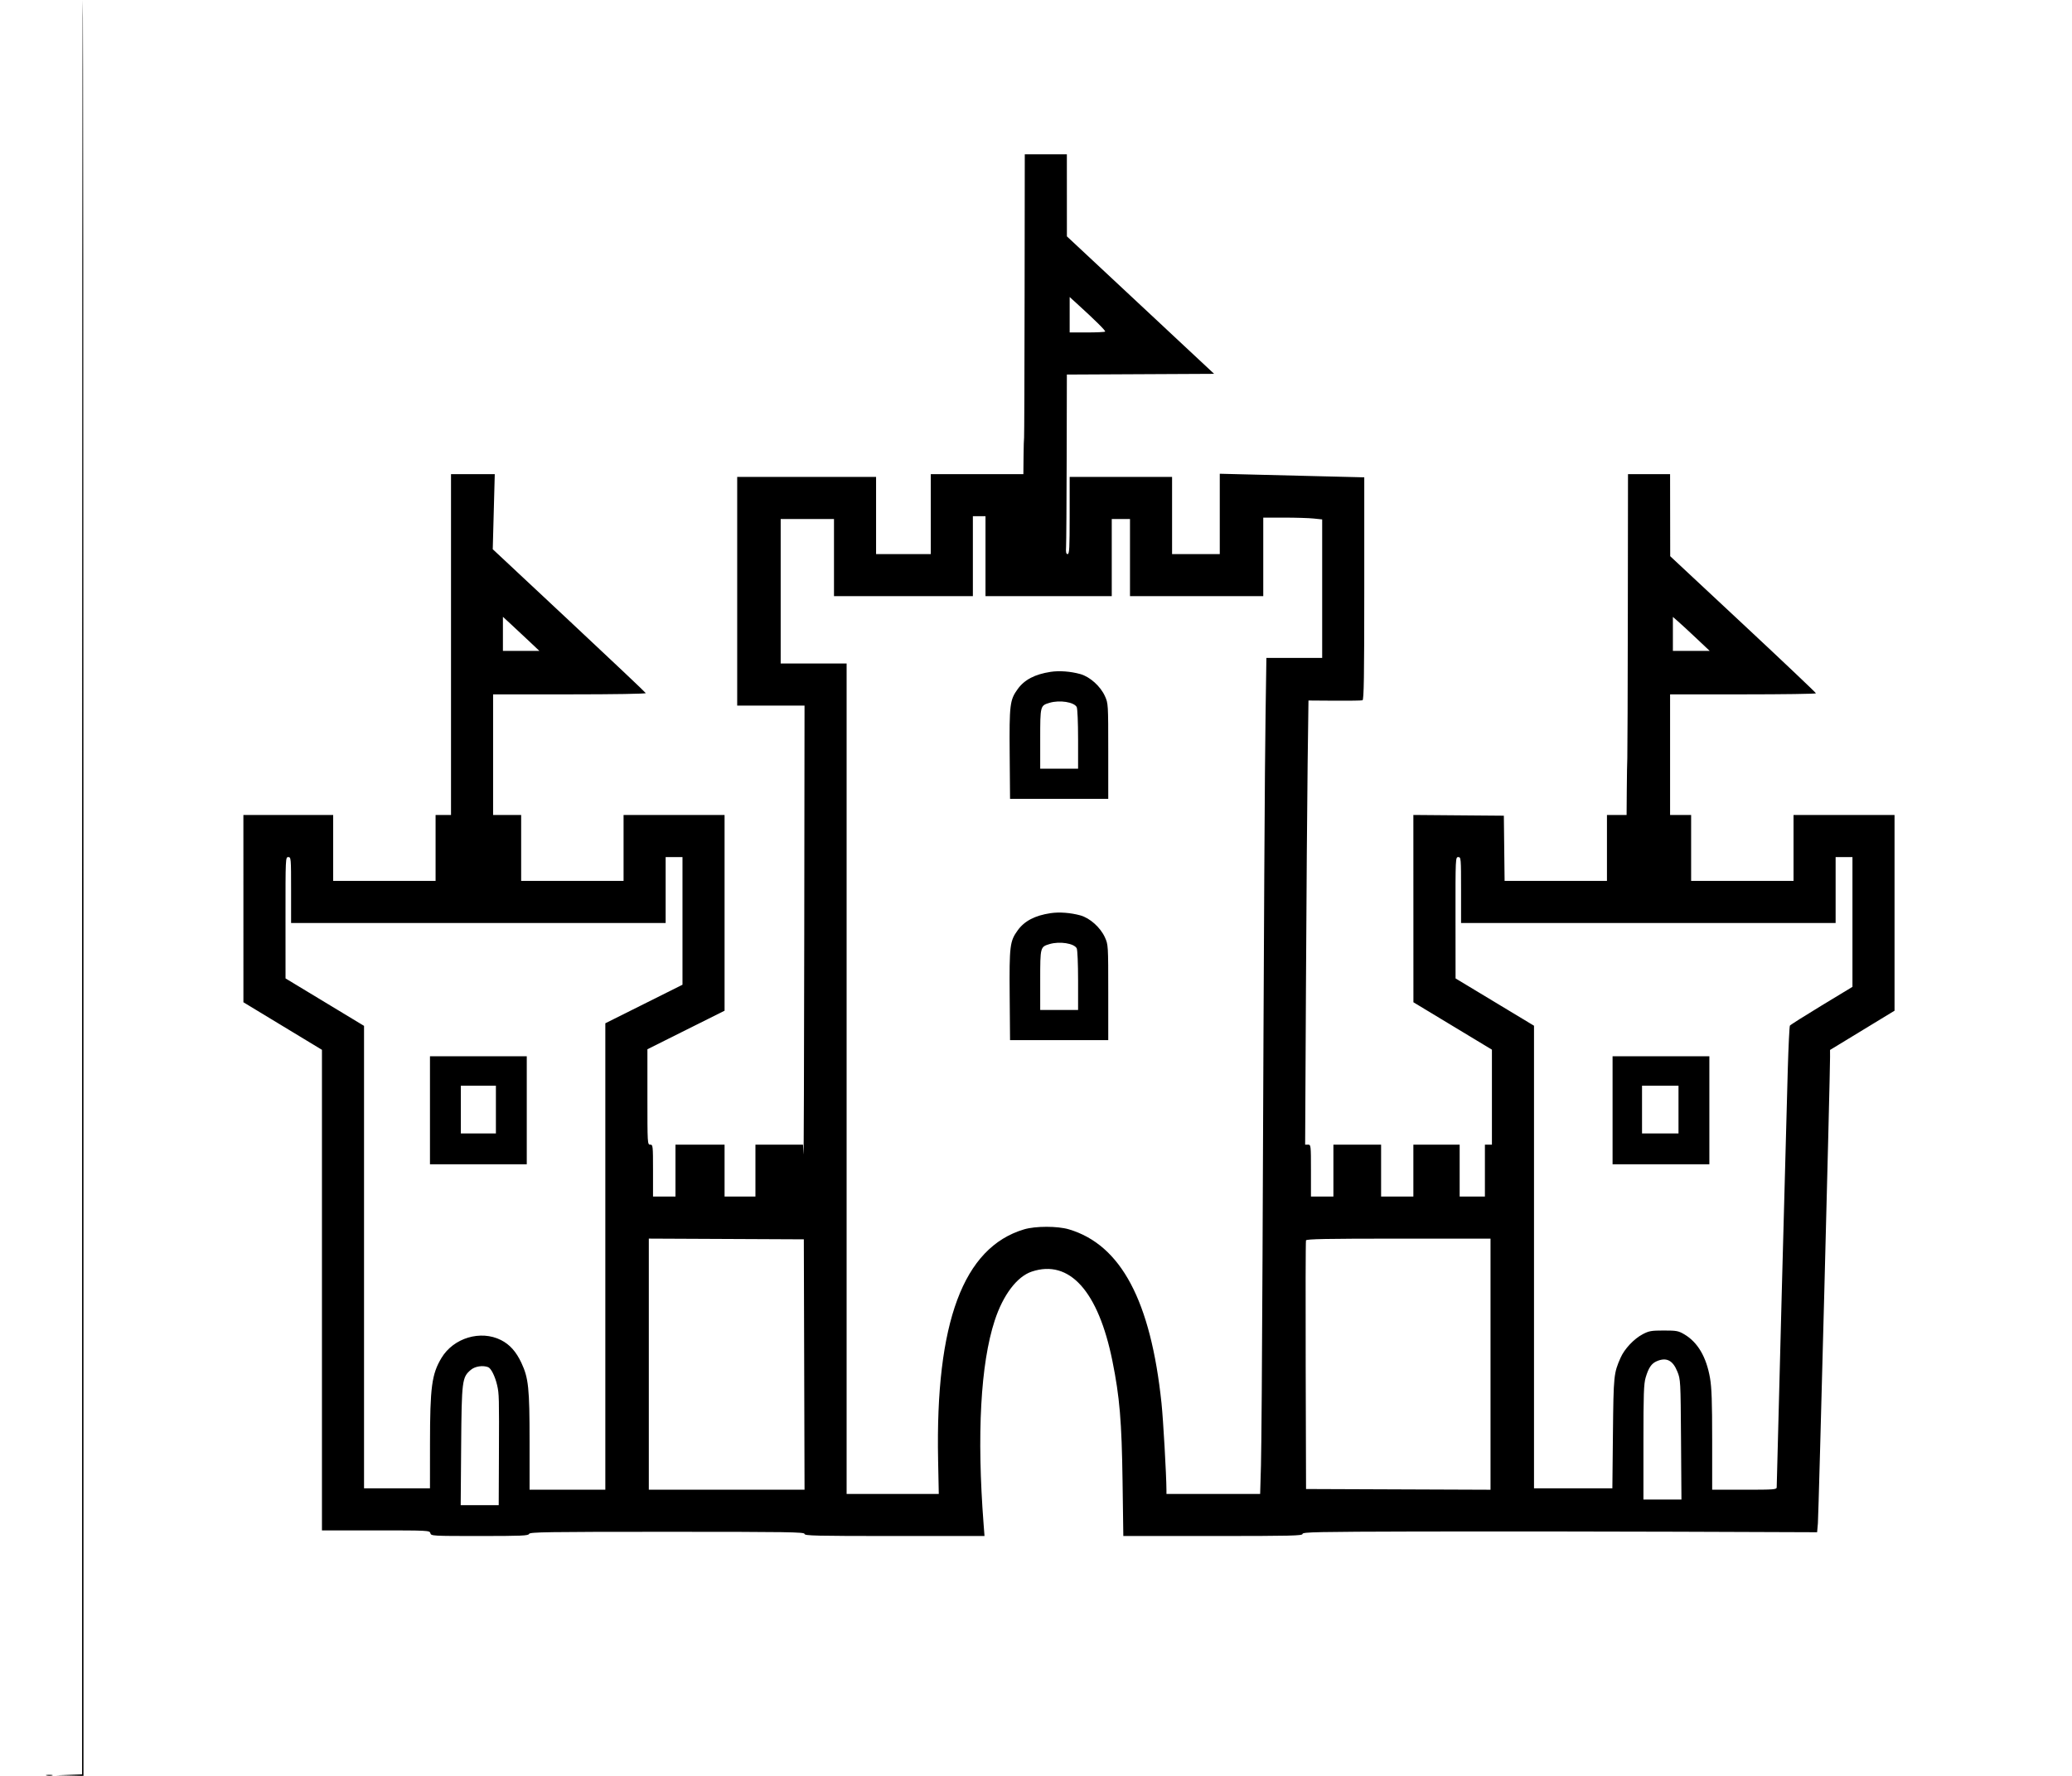 <svg xmlns="http://www.w3.org/2000/svg" width="35" height="30" viewBox="0 0 1414 1266" version="1.1">
	<path d="M 27 632.462 L 27 1264.925 17.750 1265.255 L 8.500 1265.585 18.250 1265.792 L 28 1266 28 633 C 28 284.850, 27.775 0, 27.500 0 C 27.225 0, 27 284.608, 27 632.462 M 698.875 210.500 C 698.806 265.775, 698.638 311.450, 698.500 312 C 698.362 312.550, 698.194 318.625, 698.125 325.500 L 698 338 665 338 L 632 338 632 366.500 L 632 395 612.500 395 L 593 395 593 367.500 L 593 340 543.500 340 L 494 340 494 421.500 L 494 503 518 503 L 542 503 541.804 666.250 C 541.696 756.038, 541.451 826.462, 541.258 822.750 L 540.909 816 523.954 816 L 507 816 507 834.500 L 507 853 496 853 L 485 853 485 834.500 L 485 816 467.500 816 L 450 816 450 834.500 L 450 853 442 853 L 434 853 434 834.500 C 434 816.667, 433.928 816, 432 816 C 430.039 816, 430 815.333, 430 781.998 L 430 747.995 457.500 734.256 L 485 720.517 485 650.758 L 485 581 449 581 L 413 581 413 604.500 L 413 628 376.500 628 L 340 628 340 604.500 L 340 581 330 581 L 320 581 320 538 L 320 495 374.583 495 C 406.125 495, 429.026 494.624, 428.833 494.109 C 428.650 493.618, 404.031 470.338, 374.125 442.376 L 319.751 391.535 320.469 364.767 L 321.187 338 305.594 338 L 290 338 290 459.500 L 290 581 284.500 581 L 279 581 279 604.500 L 279 628 242.500 628 L 206 628 206 604.500 L 206 581 174 581 L 142 581 142.008 647.750 L 142.016 714.500 170.008 731.451 L 198 748.402 198 919.701 L 198 1091 236.383 1091 C 273.926 1091, 274.778 1091.044, 275.290 1093 C 275.800 1094.951, 276.654 1095, 310.438 1095 C 340.293 1095, 345.142 1094.793, 345.638 1093.500 C 346.145 1092.181, 358.013 1092, 444.107 1092 C 530.456 1092, 542 1092.177, 542 1093.500 C 542 1094.818, 549.794 1095, 606.148 1095 L 670.295 1095 669.651 1086.624 C 664.740 1022.734, 667.483 972.282, 677.544 941.462 C 683.529 923.126, 693.462 910.003, 704.010 906.493 C 730.842 897.565, 751.408 920.397, 761.486 970.303 C 766.625 995.746, 768.107 1013.303, 768.699 1055.750 L 769.247 1095 833.124 1095 C 889.236 1095, 897 1094.818, 897 1093.500 C 897 1092.180, 906.956 1091.974, 979.750 1091.786 C 1025.263 1091.668, 1107.794 1091.738, 1163.154 1091.942 L 1263.807 1092.311 1264.366 1085.906 C 1264.877 1080.046, 1273.093 765.014, 1273.035 753.500 L 1273.010 748.500 1296.005 734.508 L 1319 720.516 1319 650.758 L 1319 581 1283 581 L 1247 581 1247 604.500 L 1247 628 1210.500 628 L 1174 628 1174 604.500 L 1174 581 1166.500 581 L 1159 581 1159 538 L 1159 495 1211 495 C 1239.600 495, 1262.998 494.663, 1262.996 494.250 C 1262.993 493.837, 1239.611 471.675, 1211.036 445 L 1159.081 396.500 1159.040 367.250 L 1159 338 1144 338 L 1129 338 1128.877 437.250 C 1128.809 491.837, 1128.645 538.300, 1128.513 540.500 C 1128.381 542.700, 1128.212 552.712, 1128.137 562.750 L 1128 581 1121 581 L 1114 581 1114 604.500 L 1114 628 1077.518 628 L 1041.037 628 1040.768 604.750 L 1040.500 581.500 1008.250 581.236 L 976 580.972 976.019 647.736 L 976.039 714.500 1004.019 731.395 L 1032 748.290 1032 782.145 L 1032 816 1029.500 816 L 1027 816 1027 834.500 L 1027 853 1018 853 L 1009 853 1009 834.500 L 1009 816 992.500 816 L 976 816 976 834.500 L 976 853 964.500 853 L 953 853 953 834.500 L 953 816 936 816 L 919 816 919 834.500 L 919 853 911 853 L 903 853 903 834.500 C 903 816.446, 902.950 816, 900.926 816 L 898.852 816 899.444 702.750 C 899.769 640.462, 900.304 569.225, 900.633 544.444 L 901.230 499.388 919.865 499.517 C 930.114 499.588, 939.063 499.453, 939.750 499.216 C 940.736 498.877, 941 482.040, 941 419.535 L 941 340.284 914.750 339.637 C 900.313 339.282, 877.138 338.706, 863.250 338.357 L 838 337.723 838 366.361 L 838 395 821 395 L 804 395 804 367.500 L 804 340 767.500 340 L 731 340 731 367.500 C 731 390.706, 730.776 395, 729.567 395 C 728.467 395, 728.204 393.782, 728.437 389.750 C 728.603 386.863, 728.798 358.066, 728.870 325.759 L 729 267.018 781.487 266.759 L 833.973 266.500 781.499 217.500 L 729.025 168.500 729.012 139.250 L 729 110 714 110 L 699 110 698.875 210.500 M 731 224.373 L 731 237 743.333 237 C 750.117 237, 755.943 236.724, 756.280 236.387 C 756.830 235.837, 749.251 228.335, 735.750 216.063 L 731 211.745 731 224.373 M 662 396.500 L 662 425 612.500 425 L 563 425 563 397.500 L 563 370 544 370 L 525 370 525 421.500 L 525 473 548.500 473 L 572 473 572 769 L 572 1065 604.849 1065 L 637.698 1065 637.215 1040.746 C 635.262 942.673, 655.159 889.311, 698.500 876.391 C 706.624 873.969, 722.376 873.969, 730.500 876.391 C 767.571 887.442, 788.798 927.316, 796.462 1000.299 C 797.701 1012.099, 799.934 1051.339, 799.987 1062.250 L 800 1065 833.390 1065 L 866.780 1065 867.364 1044.750 C 867.686 1033.612, 868.186 967.125, 868.476 897 C 869.520 644.833, 870.055 548.838, 870.640 509.250 L 871.235 469 891.117 469 L 911 469 911 419.642 L 911 370.285 904.853 369.642 C 901.473 369.289, 892.023 369, 883.853 369 L 869 369 869 397 L 869 425 821.500 425 L 774 425 774 397.500 L 774 370 767.500 370 L 761 370 761 397.500 L 761 425 716 425 L 671 425 671 396.500 L 671 368 666.500 368 L 662 368 662 396.500 M 327 451.863 L 327 464 339.989 464 L 352.978 464 345.239 456.691 C 340.983 452.671, 335.137 447.209, 332.250 444.554 L 327 439.726 327 451.863 M 1161 451.896 L 1161 464 1174.113 464 L 1187.226 464 1177.863 455.165 C 1172.713 450.305, 1166.813 444.859, 1164.750 443.061 L 1161 439.793 1161 451.896 M 717.402 478.956 C 706.161 480.695, 698.790 484.547, 693.969 491.202 C 688.350 498.958, 687.944 502.245, 688.236 537.555 L 688.500 569.500 723.500 569.500 L 758.500 569.500 758.500 535.500 C 758.500 501.809, 758.478 501.452, 756.114 496.221 C 752.942 489.202, 745.412 482.450, 738.636 480.549 C 731.725 478.610, 723.585 478, 717.402 478.956 M 716.643 501.028 C 710.028 503.010, 710 503.118, 710 526.655 L 710 548 723.500 548 L 737 548 737 526.934 C 737 515.106, 736.571 505.066, 736.021 504.039 C 734.112 500.472, 723.830 498.874, 716.643 501.028 M 172.019 654.250 L 172.038 697.500 200.019 714.412 L 228 731.324 228 896.162 L 228 1061 251.500 1061 L 275 1061 275.020 1029.250 C 275.045 988.736, 276.271 979.580, 283.213 968.035 C 291.802 953.752, 311.128 947.964, 325.653 955.324 C 331.883 958.481, 336.433 963.565, 340.164 971.536 C 345.258 982.422, 346 989.552, 346 1027.588 L 346 1062 373 1062 L 400 1062 400 895.742 L 400 729.483 427.500 715.744 L 455 702.005 455 656.502 L 455 611 449 611 L 443 611 443 634.500 L 443 658 309.500 658 L 176 658 176 634.500 C 176 611.667, 175.943 611, 174 611 C 172.031 611, 172 611.660, 172.019 654.250 M 1006.039 654.250 L 1006.078 697.500 1034.039 714.362 L 1062 731.224 1062 896.112 L 1062 1061 1089.928 1061 L 1117.856 1061 1118.261 1021.750 C 1118.689 980.373, 1118.834 978.946, 1123.756 967.819 C 1126.508 961.596, 1133.263 954.431, 1139.460 951.161 C 1143.944 948.795, 1145.604 948.501, 1154.500 948.501 C 1163.575 948.500, 1164.927 948.751, 1169.113 951.212 C 1178.682 956.837, 1184.858 967.329, 1187.463 982.381 C 1188.649 989.235, 1189 999.335, 1189 1026.631 L 1189 1062 1212 1062 C 1233.238 1062, 1235 1061.866, 1235 1060.250 C 1234.999 1056.717, 1242.028 791.539, 1242.897 762.320 C 1243.391 745.722, 1244.071 731.695, 1244.408 731.149 C 1244.745 730.604, 1254.916 724.163, 1267.010 716.835 L 1289 703.513 1289 657.257 L 1289 611 1283 611 L 1277 611 1277 634.500 L 1277 658 1143.500 658 L 1010 658 1010 634.500 C 1010 611.667, 1009.943 611, 1008 611 C 1006.030 611, 1006.001 611.654, 1006.039 654.250 M 717.402 650.978 C 706.228 652.659, 698.799 656.534, 693.969 663.202 C 688.350 670.958, 687.944 674.245, 688.236 709.555 L 688.500 741.500 723.500 741.500 L 758.500 741.500 758.500 707.500 C 758.500 673.809, 758.478 673.452, 756.114 668.221 C 752.932 661.179, 745.406 654.441, 738.636 652.571 C 731.714 650.660, 723.576 650.049, 717.402 650.978 M 716.643 673.028 C 710.028 675.010, 710 675.118, 710 698.655 L 710 720 723.500 720 L 737 720 737 698.934 C 737 687.106, 736.571 677.066, 736.021 676.039 C 734.112 672.472, 723.830 670.874, 716.643 673.028 M 275 791.500 L 275 830 309.500 830 L 344 830 344 791.500 L 344 753 309.500 753 L 275 753 275 791.500 M 1118 791.500 L 1118 830 1152.500 830 L 1187 830 1187 791.500 L 1187 753 1152.500 753 L 1118 753 1118 791.500 M 297 791 L 297 808 309.500 808 L 322 808 322 791 L 322 774 309.500 774 L 297 774 297 791 M 1139 791 L 1139 808 1152 808 L 1165 808 1165 791 L 1165 774 1152 774 L 1139 774 1139 791 M 431 972.492 L 431 1062 486.505 1062 L 542.011 1062 541.755 972.750 L 541.500 883.500 486.250 883.242 L 431 882.983 431 972.492 M 899.461 884.250 C 899.198 884.938, 899.100 925.100, 899.242 973.500 L 899.500 1061.500 965.250 1061.757 L 1031 1062.014 1031 972.507 L 1031 883 965.469 883 C 913.964 883, 899.835 883.268, 899.461 884.250 M 1149.452 970.406 C 1145.699 972.041, 1143.654 975.058, 1141.590 982.009 C 1140.250 986.521, 1140 993.783, 1140 1028.182 L 1140 1069 1153.550 1069 L 1167.099 1069 1166.798 1026.250 C 1166.501 984.174, 1166.459 983.409, 1164.171 977.736 C 1160.927 969.695, 1156.335 967.408, 1149.452 970.406 M 304.166 976.514 C 297.873 981.809, 297.596 983.974, 297.230 1030.750 L 296.900 1073 310.450 1073 L 324 1073 324.147 1038.750 C 324.333 995.749, 324.279 993.589, 322.879 987.500 C 321.422 981.169, 318.562 975.429, 316.461 974.623 C 312.665 973.167, 307.133 974.017, 304.166 976.514 M 1.762 1265.707 C 3.006 1265.946, 4.806 1265.937, 5.762 1265.687 C 6.718 1265.437, 5.700 1265.241, 3.500 1265.252 C 1.300 1265.263, 0.518 1265.468, 1.762 1265.707 " stroke="none" fill="black" fill-rule="evenodd"/>
</svg>